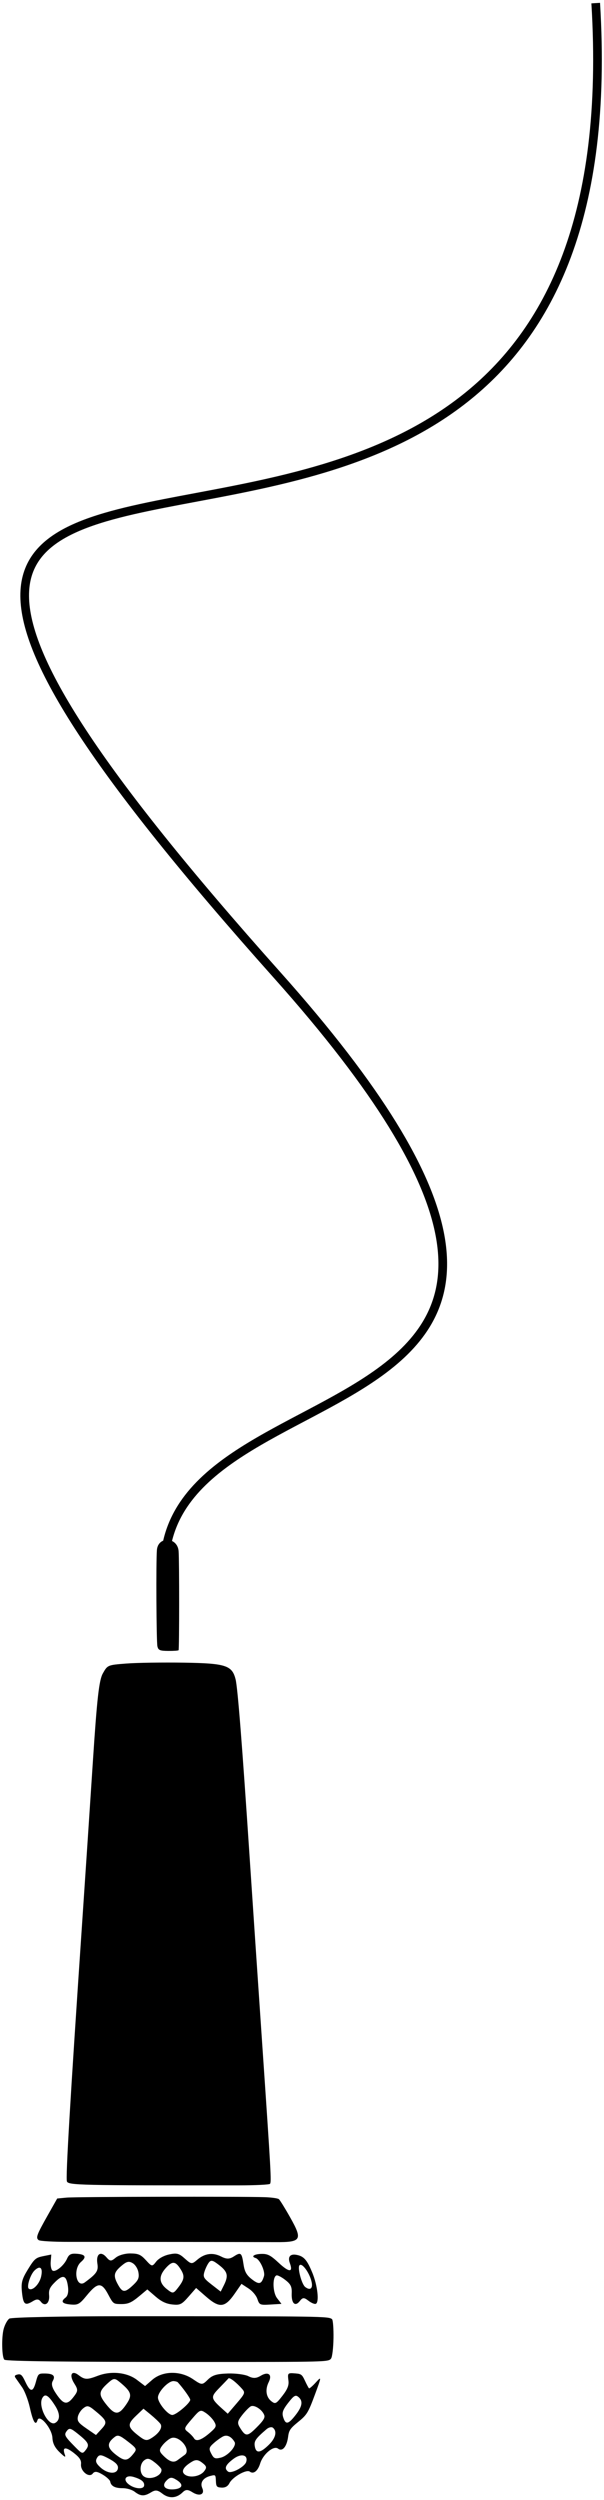 <?xml version="1.0" encoding="UTF-8" standalone="no"?>
<svg
   xmlns:dc="http://purl.org/dc/elements/1.1/"
   xmlns:cc="http://creativecommons.org/ns#"
   xmlns:rdf="http://www.w3.org/1999/02/22-rdf-syntax-ns#"
   xmlns:svg="http://www.w3.org/2000/svg"
   xmlns="http://www.w3.org/2000/svg"
   xmlns:sodipodi="http://sodipodi.sourceforge.net/DTD/sodipodi-0.dtd"
   xmlns:inkscape="http://www.inkscape.org/namespaces/inkscape"
   width="72mm"
   height="298mm"
   viewBox="0 0 72 298"
   version="1.1"
   id="svg1104"
   inkscape:version="1.0 (4035a4fb49, 2020-05-01)"
   sodipodi:docname="mic_logo.svg">
  <defs
     id="defs1098" />
  <sodipodi:namedview
     id="base"
     pagecolor="#ffffff"
     bordercolor="#666666"
     borderopacity="1.0"
     inkscape:pageopacity="0.0"
     inkscape:pageshadow="2"
     inkscape:zoom="0.24748737"
     inkscape:cx="357.99312"
     inkscape:cy="595.49786"
     inkscape:document-units="mm"
     inkscape:current-layer="layer1"
     inkscape:document-rotation="0"
     showgrid="false"
     inkscape:window-width="1920"
     inkscape:window-height="1017"
     inkscape:window-x="-8"
     inkscape:window-y="-8"
     inkscape:window-maximized="1" />
  <g
     inkscape:label="Layer 1"
     inkscape:groupmode="layer"
     id="layer1">
    <circle
       id="path1136"
       style="fill:#000000;stroke:#000000;stroke-width:0.265"
       cx="106.047"
       cy="272.942"
       r="0.071" />
    <g
       id="g1728"
       transform="translate(369.41,251.796)">
      <path
         id="path1126"
         d="m -348.118,-66.897 c 0.088,1.158 0.084,11.688 -0.005,11.803 -0.041,0.052 -0.598,0.09 -1.239,0.084 -1.002,-0.009 -1.182,-0.087 -1.286,-0.557 -0.121,-0.548 -0.17,-10.085 -0.059,-11.466 0.136,-1.694 2.458,-1.572 2.589,0.136 z m 6.792,15.274 c 0.249,1.002 0.773,7.629 1.663,21.042 0.354,5.343 1.039,15.51 1.522,22.594 1.048,15.374 1.097,16.264 0.916,16.498 -0.077,0.1 -1.762,0.182 -3.744,0.183 -19.022,0.01 -20.295,-0.02 -20.464,-0.472 -0.162,-0.433 0.38,-9.626 1.832,-31.072 0.352,-5.197 0.919,-13.728 1.261,-18.958 0.493,-7.55 0.738,-9.715 1.187,-10.517 0.564,-1.005 0.576,-1.01 2.825,-1.183 1.242,-0.096 4.32,-0.142 6.839,-0.103 4.987,0.077 5.748,0.323 6.162,1.987 z m 6.512,64.148 c 1.501,2.661 1.33,2.954 -1.719,2.936 -2.532,-0.015 -19.301,-0.036 -24.651,-0.031 -1.84,0.002 -3.467,-0.092 -3.618,-0.209 -0.364,-0.282 -0.242,-0.615 1.083,-2.963 l 1.127,-1.998 1.115,-0.106 c 1.109,-0.105 20.914,-0.148 23.653,-0.051 0.789,0.028 1.536,0.134 1.659,0.237 0.123,0.102 0.732,1.085 1.352,2.185 z m 2.633,6.578 c 0.63,1.535 0.853,3.549 0.41,3.714 -0.147,0.055 -0.543,-0.115 -0.881,-0.378 -0.516,-0.401 -0.679,-0.394 -1.02,0.045 -0.556,0.716 -1.013,0.281 -0.964,-0.916 0.033,-0.795 -0.108,-1.089 -0.769,-1.602 -0.445,-0.346 -0.917,-0.588 -1.048,-0.539 -0.501,0.187 -0.454,2.03 0.068,2.707 l 0.529,0.686 -1.309,0.079 c -1.258,0.076 -1.319,0.05 -1.561,-0.656 -0.149,-0.435 -0.588,-0.954 -1.075,-1.271 l -0.823,-0.536 -0.811,1.17 c -1.162,1.676 -1.807,1.746 -3.392,0.367 l -1.203,-1.047 -0.907,1.038 c -0.814,0.932 -1.011,1.026 -1.935,0.927 -0.739,-0.079 -1.302,-0.347 -2.003,-0.952 l -0.974,-0.842 -0.829,0.696 c -1.089,0.914 -1.444,1.068 -2.42,1.049 -0.794,-0.015 -0.83,-0.045 -1.421,-1.156 -0.783,-1.472 -1.255,-1.448 -2.552,0.134 -0.847,1.033 -1.04,1.145 -1.871,1.078 -1.057,-0.085 -1.271,-0.349 -0.661,-0.817 0.268,-0.206 0.378,-0.668 0.302,-1.273 -0.174,-1.383 -0.572,-1.544 -1.519,-0.613 -0.652,0.641 -0.794,0.95 -0.734,1.59 0.09,0.956 -0.491,1.42 -0.98,0.784 -0.254,-0.331 -0.495,-0.349 -0.948,-0.073 -0.947,0.577 -1.153,0.412 -1.307,-1.043 -0.121,-1.145 -0.012,-1.567 0.705,-2.738 0.771,-1.259 0.937,-1.403 1.818,-1.581 l 0.969,-0.196 -0.068,0.846 c -0.037,0.465 0.055,0.942 0.205,1.058 0.34,0.264 1.376,-0.574 1.745,-1.412 0.212,-0.481 0.45,-0.62 1.019,-0.591 1.16,0.057 1.361,0.362 0.645,0.98 -0.999,0.864 -0.561,3.189 0.459,2.436 1.419,-1.048 1.629,-1.363 1.49,-2.243 -0.179,-1.136 0.395,-1.538 1.075,-0.751 0.433,0.501 0.565,0.508 1.11,0.053 0.353,-0.294 1.103,-0.511 1.745,-0.505 0.952,0.008 1.24,0.134 1.858,0.807 0.72,0.784 0.74,0.787 1.221,0.168 0.292,-0.375 0.917,-0.721 1.551,-0.857 0.917,-0.196 1.172,-0.129 1.865,0.494 0.764,0.687 0.834,0.694 1.473,0.147 0.901,-0.773 1.862,-0.903 2.862,-0.389 0.63,0.324 0.99,0.321 1.503,-0.011 0.844,-0.547 0.95,-0.461 1.159,0.944 0.13,0.876 0.361,1.286 1.007,1.787 0.855,0.664 1.137,0.589 1.431,-0.381 0.171,-0.563 -0.493,-2.009 -0.992,-2.16 -0.62,-0.188 -0.16,-0.49 0.754,-0.495 0.703,-0.004 1.042,0.178 2.009,1.08 1.226,1.144 1.729,1.155 1.315,0.027 -0.272,-0.74 0.019,-1.125 0.754,-1 0.897,0.153 1.283,0.582 1.92,2.133 z m -1.537,-0.872 c -0.246,0.317 0.27,2.25 0.687,2.574 0.56,0.435 0.912,0.212 0.786,-0.5 -0.192,-1.089 -1.17,-2.465 -1.473,-2.074 z m -10.795,-0.336 c -0.173,0.222 -0.41,0.717 -0.527,1.099 -0.19,0.621 -0.1,0.782 0.863,1.53 l 1.076,0.836 0.38,-0.762 c 0.564,-1.131 0.452,-1.607 -0.564,-2.397 -0.765,-0.594 -0.966,-0.644 -1.229,-0.306 z m -5.121,0.64 c -0.888,0.983 -0.841,1.786 0.15,2.556 0.689,0.535 0.739,0.527 1.322,-0.23 0.732,-0.95 0.79,-1.352 0.309,-2.129 -0.629,-1.017 -1.003,-1.058 -1.78,-0.198 z m -5.325,-0.228 c -0.912,0.779 -0.973,1.19 -0.341,2.299 0.509,0.894 0.803,0.886 1.789,-0.052 0.589,-0.56 0.706,-0.845 0.605,-1.471 -0.073,-0.451 -0.362,-0.919 -0.69,-1.117 -0.454,-0.273 -0.722,-0.206 -1.363,0.341 z m -10.332,0.531 c -0.504,0.484 -0.969,1.953 -0.687,2.172 0.415,0.322 1.269,-0.523 1.473,-1.458 0.228,-1.04 -0.119,-1.355 -0.786,-0.714 z m 35.635,8.074 c -0.017,1.149 -0.148,2.239 -0.29,2.423 -0.318,0.41 -0.333,0.41 -15.563,0.411 -15.793,7.8e-4 -23.133,-0.084 -23.372,-0.27 -0.307,-0.238 -0.366,-2.653 -0.09,-3.672 0.14,-0.517 0.442,-1.069 0.671,-1.227 0.229,-0.158 6.404,-0.287 13.722,-0.287 23.761,1.53e-4 24.339,0.009 24.749,0.357 0.113,0.096 0.191,1.115 0.174,2.264 z m -2.23,6.765 c -0.785,2.115 -0.94,2.367 -1.959,3.198 -0.962,0.783 -1.121,1.015 -1.218,1.77 -0.153,1.197 -0.684,1.828 -1.2,1.428 -0.521,-0.405 -1.788,0.65 -2.136,1.779 -0.277,0.896 -0.798,1.302 -1.234,0.963 -0.39,-0.303 -2.048,0.634 -2.423,1.369 -0.195,0.383 -0.501,0.557 -0.937,0.536 -0.577,-0.029 -0.651,-0.115 -0.681,-0.792 -0.033,-0.748 -0.043,-0.757 -0.662,-0.598 -0.865,0.223 -1.251,0.799 -0.965,1.441 0.338,0.759 -0.315,1.044 -1.164,0.507 -0.565,-0.357 -0.809,-0.353 -1.188,0.017 -0.722,0.707 -1.61,0.76 -2.403,0.144 -0.575,-0.446 -0.826,-0.473 -1.364,-0.145 -0.797,0.486 -1.227,0.466 -1.95,-0.089 -0.302,-0.232 -0.934,-0.419 -1.405,-0.416 -0.921,0.006 -1.404,-0.247 -1.495,-0.783 -0.032,-0.185 -0.445,-0.565 -0.919,-0.844 -0.653,-0.385 -0.936,-0.413 -1.168,-0.114 -0.432,0.556 -1.482,-0.287 -1.396,-1.121 0.048,-0.471 -0.163,-0.796 -0.875,-1.35 -0.98,-0.761 -1.376,-0.693 -1.062,0.185 0.148,0.412 0.023,0.359 -0.62,-0.264 -0.565,-0.547 -0.819,-1.057 -0.851,-1.708 -0.056,-1.125 -1.543,-2.888 -1.779,-2.11 -0.22,0.727 -0.529,0.219 -0.913,-1.501 -0.199,-0.891 -0.614,-1.979 -0.923,-2.417 -0.308,-0.438 -0.657,-0.937 -0.775,-1.109 -0.163,-0.237 -0.103,-0.337 0.245,-0.414 0.385,-0.085 0.533,0.056 0.917,0.873 0.593,1.263 0.915,1.267 1.254,0.017 0.264,-0.974 0.304,-1.014 1.039,-1.01 1.025,0.005 1.323,0.274 0.979,0.883 -0.204,0.362 -0.097,0.788 0.378,1.498 0.889,1.328 1.317,1.417 2.082,0.433 0.563,-0.725 0.572,-0.879 0.096,-1.633 -0.636,-1.006 -0.312,-1.626 0.517,-0.989 0.73,0.561 1.013,0.57 2.3,0.079 1.584,-0.604 3.485,-0.406 4.655,0.485 l 0.971,0.74 0.862,-0.747 c 1.235,-1.07 3.332,-1.105 4.839,-0.08 1.073,0.73 1.102,0.731 1.787,0.061 0.547,-0.535 1.062,-0.691 2.402,-0.73 0.938,-0.027 2.038,0.122 2.443,0.33 0.532,0.273 0.934,0.259 1.443,-0.053 0.903,-0.553 1.418,-0.161 0.969,0.738 -0.449,0.899 -0.327,1.797 0.312,2.293 0.47,0.365 0.568,0.316 1.319,-0.651 0.595,-0.766 0.787,-1.243 0.718,-1.787 -0.117,-0.934 -0.098,-0.955 0.826,-0.88 0.695,0.056 0.799,0.136 1.143,0.88 0.208,0.45 0.425,0.854 0.481,0.898 0.057,0.044 0.426,-0.277 0.822,-0.713 0.687,-0.758 0.681,-0.691 -0.134,1.503 z m -3.173,0.946 c -0.638,0.822 -0.76,1.169 -0.596,1.701 0.288,0.932 0.606,0.875 1.493,-0.267 0.815,-1.049 0.898,-1.695 0.281,-2.174 -0.311,-0.242 -0.514,-0.115 -1.178,0.741 z m -7.123,-2.917 c -0.07,0.084 -0.562,0.599 -1.093,1.145 -1.06,1.088 -1.037,1.223 0.422,2.533 l 0.592,0.532 1.064,-1.242 c 0.991,-1.158 1.036,-1.274 0.656,-1.707 -0.706,-0.803 -1.508,-1.42 -1.64,-1.261 z m 2.644,3.338 c -0.211,0.128 -0.672,0.603 -1.024,1.056 -0.538,0.692 -0.58,0.923 -0.262,1.444 0.684,1.124 0.886,1.124 2.004,0.004 0.805,-0.806 1.022,-1.156 0.911,-1.465 -0.241,-0.668 -1.215,-1.289 -1.629,-1.039 z m 1.906,2.71 c -1.32,1.133 -1.516,1.421 -1.403,2.06 0.152,0.862 0.659,0.8 1.683,-0.207 0.812,-0.799 0.999,-1.613 0.465,-2.028 -0.156,-0.121 -0.491,-0.042 -0.745,0.175 z M -348.69,32.025 c -0.643,-0.061 -1.971,1.361 -1.888,2.022 0.09,0.715 1.262,2.074 1.738,2.014 0.521,-0.066 2.15,-1.473 2.106,-1.821 -0.03,-0.235 -0.855,-1.388 -1.49,-2.081 -0.05,-0.054 -0.26,-0.115 -0.466,-0.134 z m 2.16,4.51 c -0.957,1.108 -0.976,1.168 -0.48,1.553 0.284,0.22 0.615,0.565 0.736,0.766 0.262,0.433 0.934,0.179 1.983,-0.75 0.665,-0.589 0.712,-0.731 0.414,-1.25 -0.185,-0.322 -0.633,-0.785 -0.997,-1.028 -0.644,-0.432 -0.687,-0.413 -1.657,0.71 z m 3.744,2.071 c -0.259,0.121 -0.769,0.484 -1.133,0.805 -0.576,0.508 -0.617,0.672 -0.312,1.254 0.309,0.589 0.443,0.648 1.121,0.489 0.87,-0.204 1.937,-1.402 1.665,-1.87 -0.367,-0.63 -0.884,-0.892 -1.341,-0.677 z m 1.196,2.695 c -0.95,0.718 -1.122,1.131 -0.632,1.511 0.377,0.293 1.98,-0.562 2.159,-1.152 0.258,-0.853 -0.605,-1.056 -1.527,-0.359 z m -14.892,-9.096 c -1.171,1.037 -1.214,1.398 -0.306,2.549 1.08,1.369 1.53,1.374 2.443,0.025 0.734,-1.085 0.618,-1.467 -0.798,-2.64 -0.587,-0.486 -0.723,-0.48 -1.339,0.066 z m 3.282,3.96 c -1.059,1.009 -1.018,1.337 0.291,2.361 0.766,0.599 0.978,0.644 1.511,0.319 0.963,-0.586 1.422,-1.318 1.095,-1.744 -0.16,-0.209 -0.677,-0.696 -1.148,-1.084 l -0.856,-0.704 z m 4.159,2.669 c -0.292,0.13 -0.746,0.514 -1.009,0.853 -0.399,0.514 -0.394,0.705 0.032,1.145 0.765,0.79 1.285,0.974 1.762,0.622 0.236,-0.174 0.629,-0.463 0.873,-0.643 0.809,-0.595 -0.706,-2.402 -1.658,-1.978 z m 2.486,2.812 c -1.004,0.611 -1.298,1.147 -0.83,1.511 0.579,0.45 1.821,0.243 2.309,-0.384 0.343,-0.442 0.309,-0.598 -0.226,-1.013 -0.486,-0.378 -0.775,-0.404 -1.252,-0.113 z m -12.934,-6.377 c -0.298,0.233 -0.587,0.694 -0.644,1.024 -0.086,0.505 0.077,0.724 1.03,1.38 l 1.133,0.779 0.659,-0.716 c 0.737,-0.801 0.666,-0.996 -0.79,-2.195 -0.743,-0.612 -0.913,-0.645 -1.388,-0.272 z m 9.921,8.621 c -0.603,0.616 -0.186,1.117 0.864,1.038 1.05,-0.079 1.218,-0.568 0.378,-1.1 -0.608,-0.385 -0.815,-0.375 -1.242,0.061 z m -2.659,-2.413 c -0.536,0.412 -0.575,1.492 -0.068,1.886 0.7,0.544 2.229,-0.03 2.132,-0.801 -0.017,-0.136 -0.381,-0.519 -0.808,-0.851 -0.626,-0.486 -0.87,-0.532 -1.257,-0.235 z m -3.506,-2.795 c -0.966,0.741 -0.931,1.287 0.133,2.114 1.058,0.822 1.392,0.792 2.158,-0.194 0.367,-0.472 0.318,-0.563 -0.732,-1.379 -0.949,-0.737 -1.193,-0.822 -1.559,-0.541 z m -8.631,-4.644 c -0.552,0.981 0.743,3.451 1.553,2.961 0.58,-0.351 0.573,-1.086 -0.019,-2.023 -0.805,-1.274 -1.206,-1.519 -1.534,-0.938 z m 10.905,9.417 c -0.955,-0.293 -1.357,0.294 -0.602,0.881 0.708,0.55 1.78,0.629 1.833,0.135 0.047,-0.435 -0.317,-0.736 -1.231,-1.015 z m -3.344,-2.377 c -0.606,-0.303 -0.826,-0.28 -1.047,0.108 -0.215,0.377 -0.121,0.637 0.403,1.12 0.814,0.749 1.878,0.862 2.072,0.219 0.145,-0.479 -0.212,-0.84 -1.429,-1.448 z m -4.63,-3.129 c -0.371,0.478 -0.296,0.628 0.954,1.899 0.854,0.868 0.905,0.883 1.291,0.386 0.481,-0.619 0.35,-0.888 -0.936,-1.922 -0.853,-0.685 -1.022,-0.732 -1.309,-0.363 z"
         style="fill:#000000;stroke-width:0.265" />
      <path
         sodipodi:nodetypes="csc"
         id="path1144"
         d="m -349.513,-67.771 c 4.612,-22.207 62.37,-12.626 13.124,-67.815 -87.426,-97.975 44.165,-14.3 37.991,-115.841"
         style="fill:none;stroke:#000000;stroke-width:1.033;stroke-linecap:butt;stroke-linejoin:miter;stroke-miterlimit:4;stroke-dasharray:none;stroke-opacity:1" />
    </g>
  </g>
</svg>
